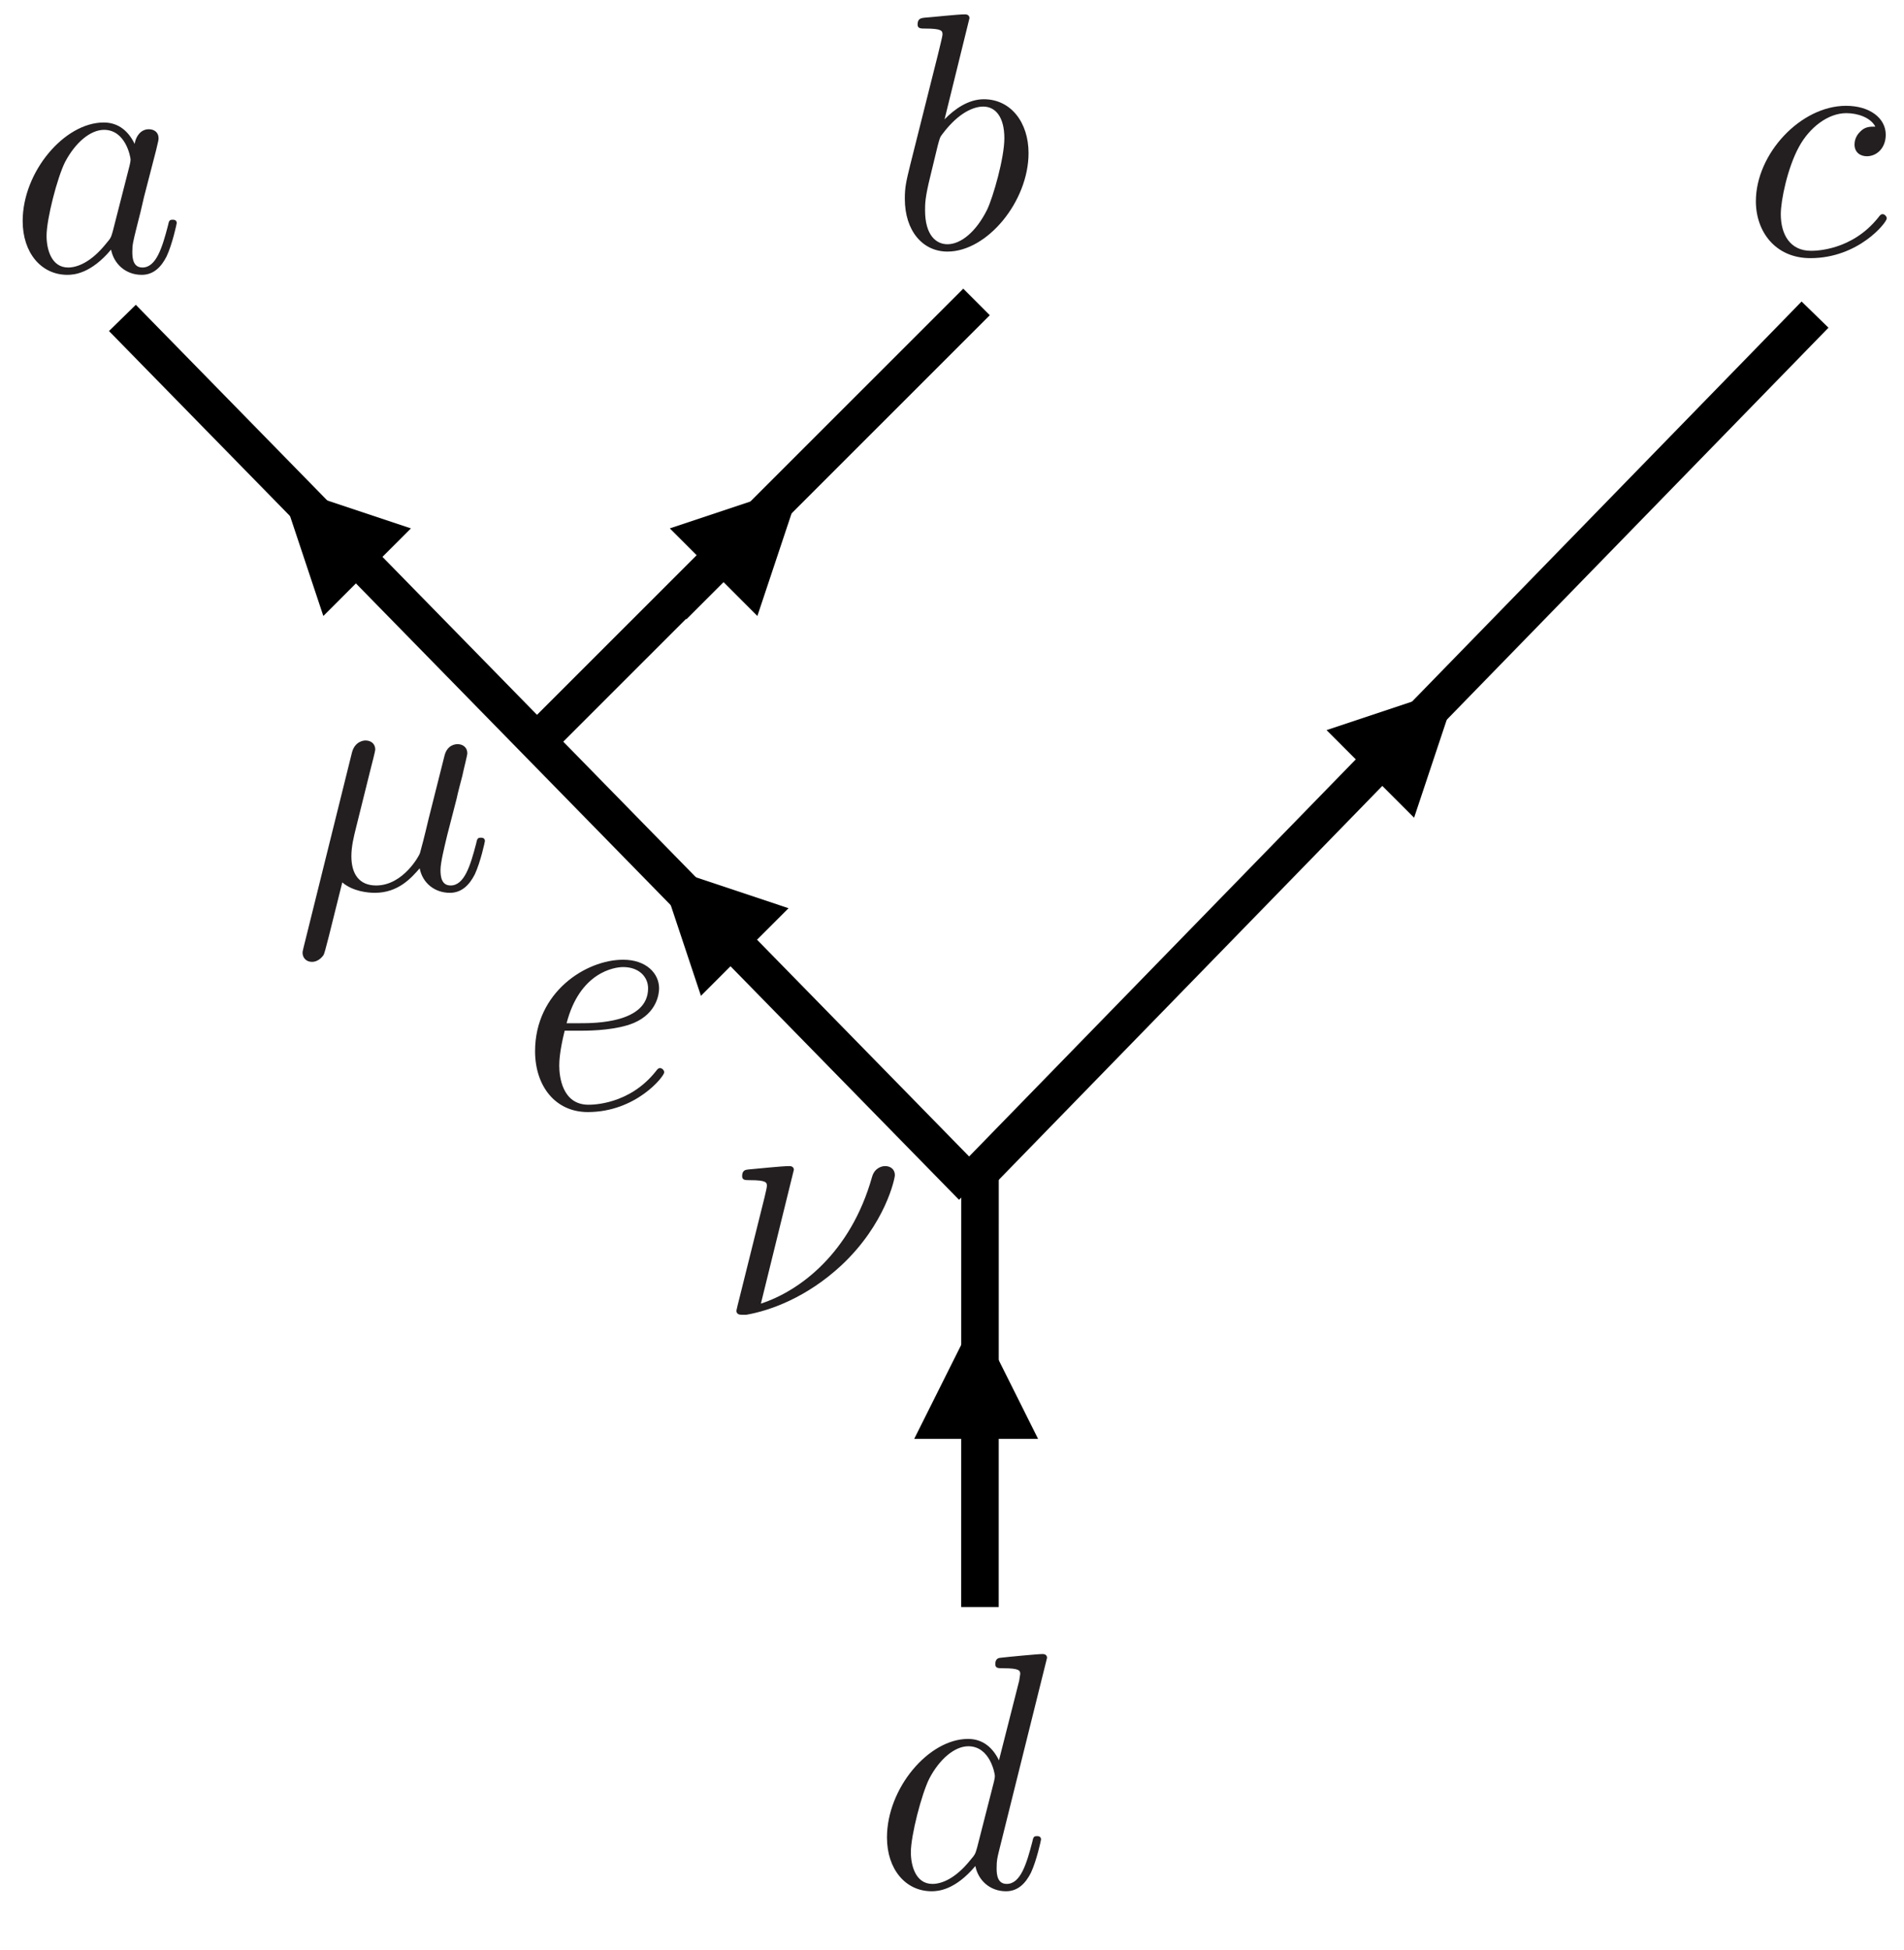 <?xml version="1.0" encoding="UTF-8"?>
<svg xmlns="http://www.w3.org/2000/svg" xmlns:xlink="http://www.w3.org/1999/xlink" width="202.95pt" height="207.858pt" viewBox="0 0 202.95 207.858">
<rect x="0" y="0" width="202.95" height="207.858" fill="#808080" stroke="none"/>
<defs>
<g>
<g id="glyph-0-0">
<path d="M 13.375 -13.562 C 12.734 -14.875 11.688 -15.844 10.078 -15.844 C 5.875 -15.844 1.438 -10.578 1.438 -5.344 C 1.438 -1.969 3.406 0.391 6.203 0.391 C 6.922 0.391 8.719 0.25 10.859 -2.297 C 11.156 -0.781 12.406 0.391 14.125 0.391 C 15.391 0.391 16.203 -0.438 16.781 -1.578 C 17.391 -2.875 17.859 -5.062 17.859 -5.125 C 17.859 -5.484 17.531 -5.484 17.422 -5.484 C 17.062 -5.484 17.031 -5.344 16.922 -4.844 C 16.312 -2.516 15.672 -0.391 14.203 -0.391 C 13.234 -0.391 13.125 -1.328 13.125 -2.047 C 13.125 -2.828 13.203 -3.125 13.594 -4.703 C 13.984 -6.203 14.062 -6.562 14.375 -7.922 L 15.672 -12.938 C 15.922 -13.953 15.922 -14.016 15.922 -14.172 C 15.922 -14.781 15.484 -15.125 14.875 -15.125 C 14.016 -15.125 13.484 -14.344 13.375 -13.562 Z M 11.047 -4.266 C 10.859 -3.625 10.859 -3.547 10.328 -2.938 C 8.75 -0.969 7.281 -0.391 6.281 -0.391 C 4.484 -0.391 3.984 -2.359 3.984 -3.766 C 3.984 -5.562 5.125 -9.969 5.953 -11.625 C 7.062 -13.734 8.672 -15.062 10.109 -15.062 C 12.438 -15.062 12.938 -12.125 12.938 -11.906 C 12.938 -11.688 12.875 -11.469 12.844 -11.297 Z M 11.047 -4.266 "/>
</g>
<g id="glyph-1-0">
<path d="M 8.578 -24.484 C 8.578 -24.531 8.578 -24.891 8.109 -24.891 C 7.281 -24.891 4.656 -24.594 3.734 -24.531 C 3.438 -24.484 3.047 -24.453 3.047 -23.812 C 3.047 -23.375 3.375 -23.375 3.906 -23.375 C 5.625 -23.375 5.703 -23.125 5.703 -22.766 C 5.703 -22.516 5.375 -21.297 5.203 -20.547 L 2.266 -8.859 C 1.828 -7.062 1.688 -6.484 1.688 -5.234 C 1.688 -1.828 3.578 0.391 6.234 0.391 C 10.469 0.391 14.875 -4.953 14.875 -10.109 C 14.875 -13.375 12.984 -15.844 10.109 -15.844 C 8.469 -15.844 7 -14.812 5.922 -13.703 Z M 5.203 -10.938 C 5.422 -11.719 5.422 -11.797 5.734 -12.188 C 7.5 -14.516 9.109 -15.062 10.047 -15.062 C 11.328 -15.062 12.297 -13.984 12.297 -11.688 C 12.297 -9.578 11.109 -5.453 10.469 -4.094 C 9.281 -1.688 7.641 -0.391 6.234 -0.391 C 5.016 -0.391 3.844 -1.359 3.844 -4.016 C 3.844 -4.703 3.844 -5.375 4.406 -7.641 Z M 5.203 -10.938 "/>
</g>
<g id="glyph-2-0">
<path d="M 14.203 -13.625 C 13.625 -13.625 13.125 -13.625 12.625 -13.125 C 12.047 -12.594 11.984 -11.984 11.984 -11.719 C 11.984 -10.859 12.625 -10.469 13.297 -10.469 C 14.344 -10.469 15.312 -11.328 15.312 -12.766 C 15.312 -14.516 13.625 -15.844 11.078 -15.844 C 6.234 -15.844 1.469 -10.719 1.469 -5.672 C 1.469 -2.438 3.547 0.391 7.281 0.391 C 12.406 0.391 15.422 -3.406 15.422 -3.844 C 15.422 -4.047 15.203 -4.297 14.984 -4.297 C 14.812 -4.297 14.734 -4.234 14.516 -3.938 C 11.688 -0.391 7.781 -0.391 7.344 -0.391 C 5.094 -0.391 4.125 -2.156 4.125 -4.297 C 4.125 -5.766 4.844 -9.25 6.062 -11.469 C 7.172 -13.516 9.141 -15.062 11.109 -15.062 C 12.328 -15.062 13.703 -14.594 14.203 -13.625 Z M 14.203 -13.625 "/>
</g>
<g id="glyph-3-0">
<path d="M 18.5 -24.484 C 18.5 -24.531 18.5 -24.891 18.031 -24.891 C 17.5 -24.891 14.094 -24.562 13.484 -24.484 C 13.203 -24.453 12.984 -24.281 12.984 -23.812 C 12.984 -23.375 13.297 -23.375 13.844 -23.375 C 15.562 -23.375 15.641 -23.125 15.641 -22.766 L 15.531 -22.047 L 13.375 -13.562 C 12.734 -14.875 11.688 -15.844 10.078 -15.844 C 5.875 -15.844 1.438 -10.578 1.438 -5.344 C 1.438 -1.969 3.406 0.391 6.203 0.391 C 6.922 0.391 8.719 0.25 10.859 -2.297 C 11.156 -0.781 12.406 0.391 14.125 0.391 C 15.391 0.391 16.203 -0.438 16.781 -1.578 C 17.391 -2.875 17.859 -5.062 17.859 -5.125 C 17.859 -5.484 17.531 -5.484 17.422 -5.484 C 17.062 -5.484 17.031 -5.344 16.922 -4.844 C 16.312 -2.516 15.672 -0.391 14.203 -0.391 C 13.234 -0.391 13.125 -1.328 13.125 -2.047 C 13.125 -2.906 13.203 -3.156 13.344 -3.766 Z M 11.047 -4.266 C 10.859 -3.625 10.859 -3.547 10.328 -2.938 C 8.75 -0.969 7.281 -0.391 6.281 -0.391 C 4.484 -0.391 3.984 -2.359 3.984 -3.766 C 3.984 -5.562 5.125 -9.969 5.953 -11.625 C 7.062 -13.734 8.672 -15.062 10.109 -15.062 C 12.438 -15.062 12.938 -12.125 12.938 -11.906 C 12.938 -11.688 12.875 -11.469 12.844 -11.297 Z M 11.047 -4.266 "/>
</g>
<g id="glyph-4-0">
<path d="M 6.703 -8.281 C 7.75 -8.281 10.406 -8.359 12.188 -9.109 C 14.703 -10.188 14.875 -12.297 14.875 -12.797 C 14.875 -14.375 13.516 -15.844 11.047 -15.844 C 7.062 -15.844 1.656 -12.375 1.656 -6.094 C 1.656 -2.438 3.766 0.391 7.281 0.391 C 12.406 0.391 15.422 -3.406 15.422 -3.844 C 15.422 -4.047 15.203 -4.297 14.984 -4.297 C 14.812 -4.297 14.734 -4.234 14.516 -3.938 C 11.688 -0.391 7.781 -0.391 7.344 -0.391 C 4.547 -0.391 4.234 -3.406 4.234 -4.547 C 4.234 -4.984 4.266 -6.094 4.812 -8.281 Z M 5.016 -9.078 C 6.422 -14.516 10.109 -15.062 11.047 -15.062 C 12.734 -15.062 13.703 -14.016 13.703 -12.797 C 13.703 -9.078 7.953 -9.078 6.484 -9.078 Z M 5.016 -9.078 "/>
</g>
<g id="glyph-5-0">
<path d="M 8.281 -12.594 C 8.469 -13.344 8.828 -14.703 8.828 -14.875 C 8.828 -15.484 8.391 -15.844 7.781 -15.844 C 7.672 -15.844 6.672 -15.812 6.344 -14.562 L 1.188 6.203 C 1.078 6.641 1.078 6.703 1.078 6.781 C 1.078 7.312 1.469 7.75 2.078 7.75 C 2.828 7.75 3.266 7.094 3.328 7 C 3.484 6.672 3.938 4.812 5.312 -0.719 C 6.453 0.25 8.062 0.391 8.781 0.391 C 11.297 0.391 12.688 -1.219 13.562 -2.219 C 13.875 -0.609 15.203 0.391 16.781 0.391 C 18.031 0.391 18.859 -0.438 19.438 -1.578 C 20.047 -2.875 20.516 -5.062 20.516 -5.125 C 20.516 -5.484 20.188 -5.484 20.078 -5.484 C 19.719 -5.484 19.688 -5.344 19.578 -4.844 C 18.969 -2.516 18.328 -0.391 16.859 -0.391 C 15.891 -0.391 15.781 -1.328 15.781 -2.047 C 15.781 -2.828 16.203 -4.516 16.5 -5.766 L 17.5 -9.641 C 17.609 -10.188 17.969 -11.547 18.109 -12.078 C 18.281 -12.906 18.641 -14.266 18.641 -14.484 C 18.641 -15.125 18.141 -15.453 17.609 -15.453 C 17.422 -15.453 16.5 -15.422 16.203 -14.203 L 14.516 -7.5 C 14.094 -5.703 13.703 -4.203 13.594 -3.844 C 13.562 -3.656 11.828 -0.391 8.922 -0.391 C 7.141 -0.391 6.281 -1.578 6.281 -3.516 C 6.281 -4.547 6.531 -5.562 6.781 -6.562 Z M 8.281 -12.594 "/>
</g>
<g id="glyph-6-0">
<path d="M 8.031 -15.453 C 8.031 -15.484 8.031 -15.844 7.562 -15.844 C 6.734 -15.844 4.125 -15.562 3.188 -15.484 C 2.906 -15.453 2.516 -15.422 2.516 -14.781 C 2.516 -14.344 2.828 -14.344 3.375 -14.344 C 5.094 -14.344 5.156 -14.094 5.156 -13.734 C 5.156 -13.484 4.734 -11.797 4.484 -10.828 L 2.297 -2.047 C 2.156 -1.5 1.906 -0.5 1.906 -0.438 C 1.906 -0.031 2.266 0 2.469 0 L 2.969 0 C 5.484 -0.438 9.391 -1.828 13.094 -5.266 C 17.828 -9.688 18.797 -14.562 18.797 -14.875 C 18.797 -15.484 18.359 -15.844 17.75 -15.844 C 17.469 -15.844 16.641 -15.703 16.359 -14.672 C 14.062 -6.531 8.609 -2.516 4.516 -1.188 Z M 8.031 -15.453 "/>
</g>
</g>
<clipPath id="clip-0">
<path clip-rule="nonzero" d="M 0 0 L 202.949 0 L 202.949 207.859 L 0 207.859 Z M 0 0 "/>
</clipPath>
<clipPath id="clip-1">
<path clip-rule="nonzero" d="M 102 122 L 107 122 L 107 173 L 102 173 Z M 102 122 "/>
</clipPath>
<clipPath id="clip-2">
<path clip-rule="nonzero" d="M 107.363 122.027 L 111.121 171.93 L 101.562 172.648 L 97.801 122.746 Z M 107.363 122.027 "/>
</clipPath>
<clipPath id="clip-3">
<path clip-rule="nonzero" d="M 3 30 L 113 30 L 113 130 L 3 130 Z M 3 30 "/>
</clipPath>
<clipPath id="clip-4">
<path clip-rule="nonzero" d="M 14.16 30.871 L 112.93 117.691 L 102.551 129.504 L 3.777 42.684 Z M 14.16 30.871 "/>
</clipPath>
<clipPath id="clip-5">
<path clip-rule="nonzero" d="M 99 24 L 197 24 L 197 136 L 99 136 Z M 99 24 "/>
</clipPath>
<clipPath id="clip-6">
<path clip-rule="nonzero" d="M 99.965 125.391 L 184.457 24.52 L 196.516 34.621 L 112.023 135.492 Z M 99.965 125.391 "/>
</clipPath>
<clipPath id="clip-7">
<path clip-rule="nonzero" d="M 55 26 L 108 26 L 108 85 L 55 85 Z M 55 26 "/>
</clipPath>
<clipPath id="clip-8">
<path clip-rule="nonzero" d="M 55.199 76.949 L 98.871 26.16 L 107.109 33.242 L 63.438 84.035 Z M 55.199 76.949 "/>
</clipPath>
<clipPath id="clip-9">
<path clip-rule="nonzero" d="M 2.051 13 L 19 13 L 19 29.457 L 2.051 29.457 Z M 2.051 13 "/>
</clipPath>
<clipPath id="clip-10">
<path clip-rule="nonzero" d="M 96.051 1.176 L 110 1.176 L 110 27 L 96.051 27 Z M 96.051 1.176 "/>
</clipPath>
<clipPath id="clip-11">
<path clip-rule="nonzero" d="M 187.047 11 L 201.992 11 L 201.992 27.676 L 187.047 27.676 Z M 187.047 11 "/>
</clipPath>
<clipPath id="clip-12">
<path clip-rule="nonzero" d="M 94.051 176 L 112 176 L 112 201.926 L 94.051 201.926 Z M 94.051 176 "/>
</clipPath>
<clipPath id="clip-13">
<path clip-rule="nonzero" d="M 57 102 L 71 102 L 71 118.684 L 57 118.684 Z M 57 102 "/>
</clipPath>
<clipPath id="clip-14">
<path clip-rule="nonzero" d="M 32 78.316 L 51.973 78.316 L 51.973 103 L 32 103 Z M 32 78.316 "/>
</clipPath>
<clipPath id="clip-15">
<path clip-rule="nonzero" d="M 78.18 124 L 96 124 L 96 140.676 L 78.18 140.676 Z M 78.18 124 "/>
</clipPath>
</defs>
<g clip-path="url(#clip-0)">
<rect x="-20.295" y="-20.786" width="243.54" height="249.429" fill="rgb(100%, 100%, 100%)" fill-opacity="1"/>
</g>
<g clip-path="url(#clip-1)">
<g clip-path="url(#clip-2)">
<path fill="none" stroke-width="4" stroke-linecap="butt" stroke-linejoin="miter" stroke="rgb(0%, 0%, 0%)" stroke-opacity="1" stroke-miterlimit="4" d="M -0.001 0.001 L 47.743 3.599 " transform="matrix(0.075, 0.997, -0.997, 0.075, 104.462, 123.399)"/>
</g>
</g>
<g clip-path="url(#clip-3)">
<g clip-path="url(#clip-4)">
<path fill="none" stroke-width="4" stroke-linecap="butt" stroke-linejoin="miter" stroke="rgb(0%, 0%, 0%)" stroke-opacity="1" stroke-miterlimit="4" d="M 0 0.002 L 129.202 9.739 " transform="matrix(0.751, 0.66, -0.66, 0.751, 13.048, 33.881)"/>
</g>
</g>
<g clip-path="url(#clip-5)">
<g clip-path="url(#clip-6)">
<path fill="none" stroke-width="4" stroke-linecap="butt" stroke-linejoin="miter" stroke="rgb(0%, 0%, 0%)" stroke-opacity="1" stroke-miterlimit="4" d="M 0 -0.001 L 129.279 9.743 " transform="matrix(0.642, -0.767, 0.767, 0.642, 102.997, 126.431)"/>
</g>
</g>
<g clip-path="url(#clip-7)">
<g clip-path="url(#clip-8)">
<path fill="none" stroke-width="4" stroke-linecap="butt" stroke-linejoin="miter" stroke="rgb(0%, 0%, 0%)" stroke-opacity="1" stroke-miterlimit="4" d="M -0.001 -0 L 64.684 4.877 " transform="matrix(0.652, -0.758, 0.758, 0.652, 58.22, 78.031)"/>
</g>
</g>
<g clip-path="url(#clip-9)">
<g fill="rgb(13.73%, 12.16%, 12.549%)" fill-opacity="1">
<use xlink:href="#glyph-0-0" x="0.979" y="28.9"/>
</g>
</g>
<g clip-path="url(#clip-10)">
<g fill="rgb(13.73%, 12.16%, 12.549%)" fill-opacity="1">
<use xlink:href="#glyph-1-0" x="94.759" y="26.421"/>
</g>
</g>
<g clip-path="url(#clip-11)">
<g fill="rgb(13.73%, 12.16%, 12.549%)" fill-opacity="1">
<use xlink:href="#glyph-2-0" x="185.692" y="27.121"/>
</g>
</g>
<g clip-path="url(#clip-12)">
<g fill="rgb(13.73%, 12.16%, 12.549%)" fill-opacity="1">
<use xlink:href="#glyph-3-0" x="93.106" y="201.169"/>
</g>
</g>
<g clip-path="url(#clip-13)">
<g fill="rgb(13.73%, 12.16%, 12.549%)" fill-opacity="1">
<use xlink:href="#glyph-4-0" x="55.378" y="118.127"/>
</g>
</g>
<path fill="none" stroke-width="3" stroke-linecap="butt" stroke-linejoin="miter" stroke="rgb(0%, 0%, 0%)" stroke-opacity="1" stroke-miterlimit="4" d="M -0.001 0 L 7.092 0 " transform="matrix(0, -1, 1, 0, 104.05, 158.936)"/>
<path fill-rule="nonzero" fill="rgb(0%, 0%, 0%)" fill-opacity="1" d="M 110.648 153.344 L 104.051 140.145 L 97.449 153.344 Z M 110.648 153.344 "/>
<path fill="none" stroke-width="3" stroke-linecap="butt" stroke-linejoin="miter" stroke="rgb(0%, 0%, 0%)" stroke-opacity="1" stroke-miterlimit="4" d="M -0 -0.001 L 7.093 -0.001 " transform="matrix(0.707, -0.707, 0.707, 0.707, 142.11, 86.434)"/>
<path fill-rule="nonzero" fill="rgb(0%, 0%, 0%)" fill-opacity="1" d="M 150.73 87.148 L 155.398 73.148 L 141.398 77.812 Z M 150.73 87.148 "/>
<path fill="none" stroke-width="3" stroke-linecap="butt" stroke-linejoin="miter" stroke="rgb(0%, 0%, 0%)" stroke-opacity="1" stroke-miterlimit="4" d="M -0 -0.001 L 7.093 -0.001 " transform="matrix(0.707, -0.707, 0.707, 0.707, 72.11, 64.934)"/>
<path fill-rule="nonzero" fill="rgb(0%, 0%, 0%)" fill-opacity="1" d="M 80.73 65.648 L 85.398 51.648 L 71.398 56.312 Z M 80.73 65.648 "/>
<path fill="none" stroke-width="3" stroke-linecap="butt" stroke-linejoin="miter" stroke="rgb(0%, 0%, 0%)" stroke-opacity="1" stroke-miterlimit="4" d="M 0.001 -0.001 L 5.591 -0.001 L 7.091 0.002 " transform="matrix(-0.707, -0.707, 0.707, -0.707, 83.337, 105.414)"/>
<path fill-rule="nonzero" fill="rgb(0%, 0%, 0%)" fill-opacity="1" d="M 84.051 96.793 L 70.051 92.125 L 74.715 106.129 Z M 84.051 96.793 "/>
<path fill="none" stroke-width="3" stroke-linecap="butt" stroke-linejoin="miter" stroke="rgb(0%, 0%, 0%)" stroke-opacity="1" stroke-miterlimit="4" d="M 0.001 -0 L 5.592 -0 L 7.092 0.002 " transform="matrix(-0.707, -0.707, 0.707, -0.707, 43.087, 64.934)"/>
<path fill-rule="nonzero" fill="rgb(0%, 0%, 0%)" fill-opacity="1" d="M 43.801 56.312 L 29.801 51.648 L 34.465 65.648 Z M 43.801 56.312 "/>
<g clip-path="url(#clip-14)">
<g fill="rgb(13.73%, 12.16%, 12.549%)" fill-opacity="1">
<use xlink:href="#glyph-5-0" x="31.172" y="94.761"/>
</g>
</g>
<g clip-path="url(#clip-15)">
<g fill="rgb(13.73%, 12.16%, 12.549%)" fill-opacity="1">
<use xlink:href="#glyph-6-0" x="76.589" y="140.12"/>
</g>
</g>
</svg>
